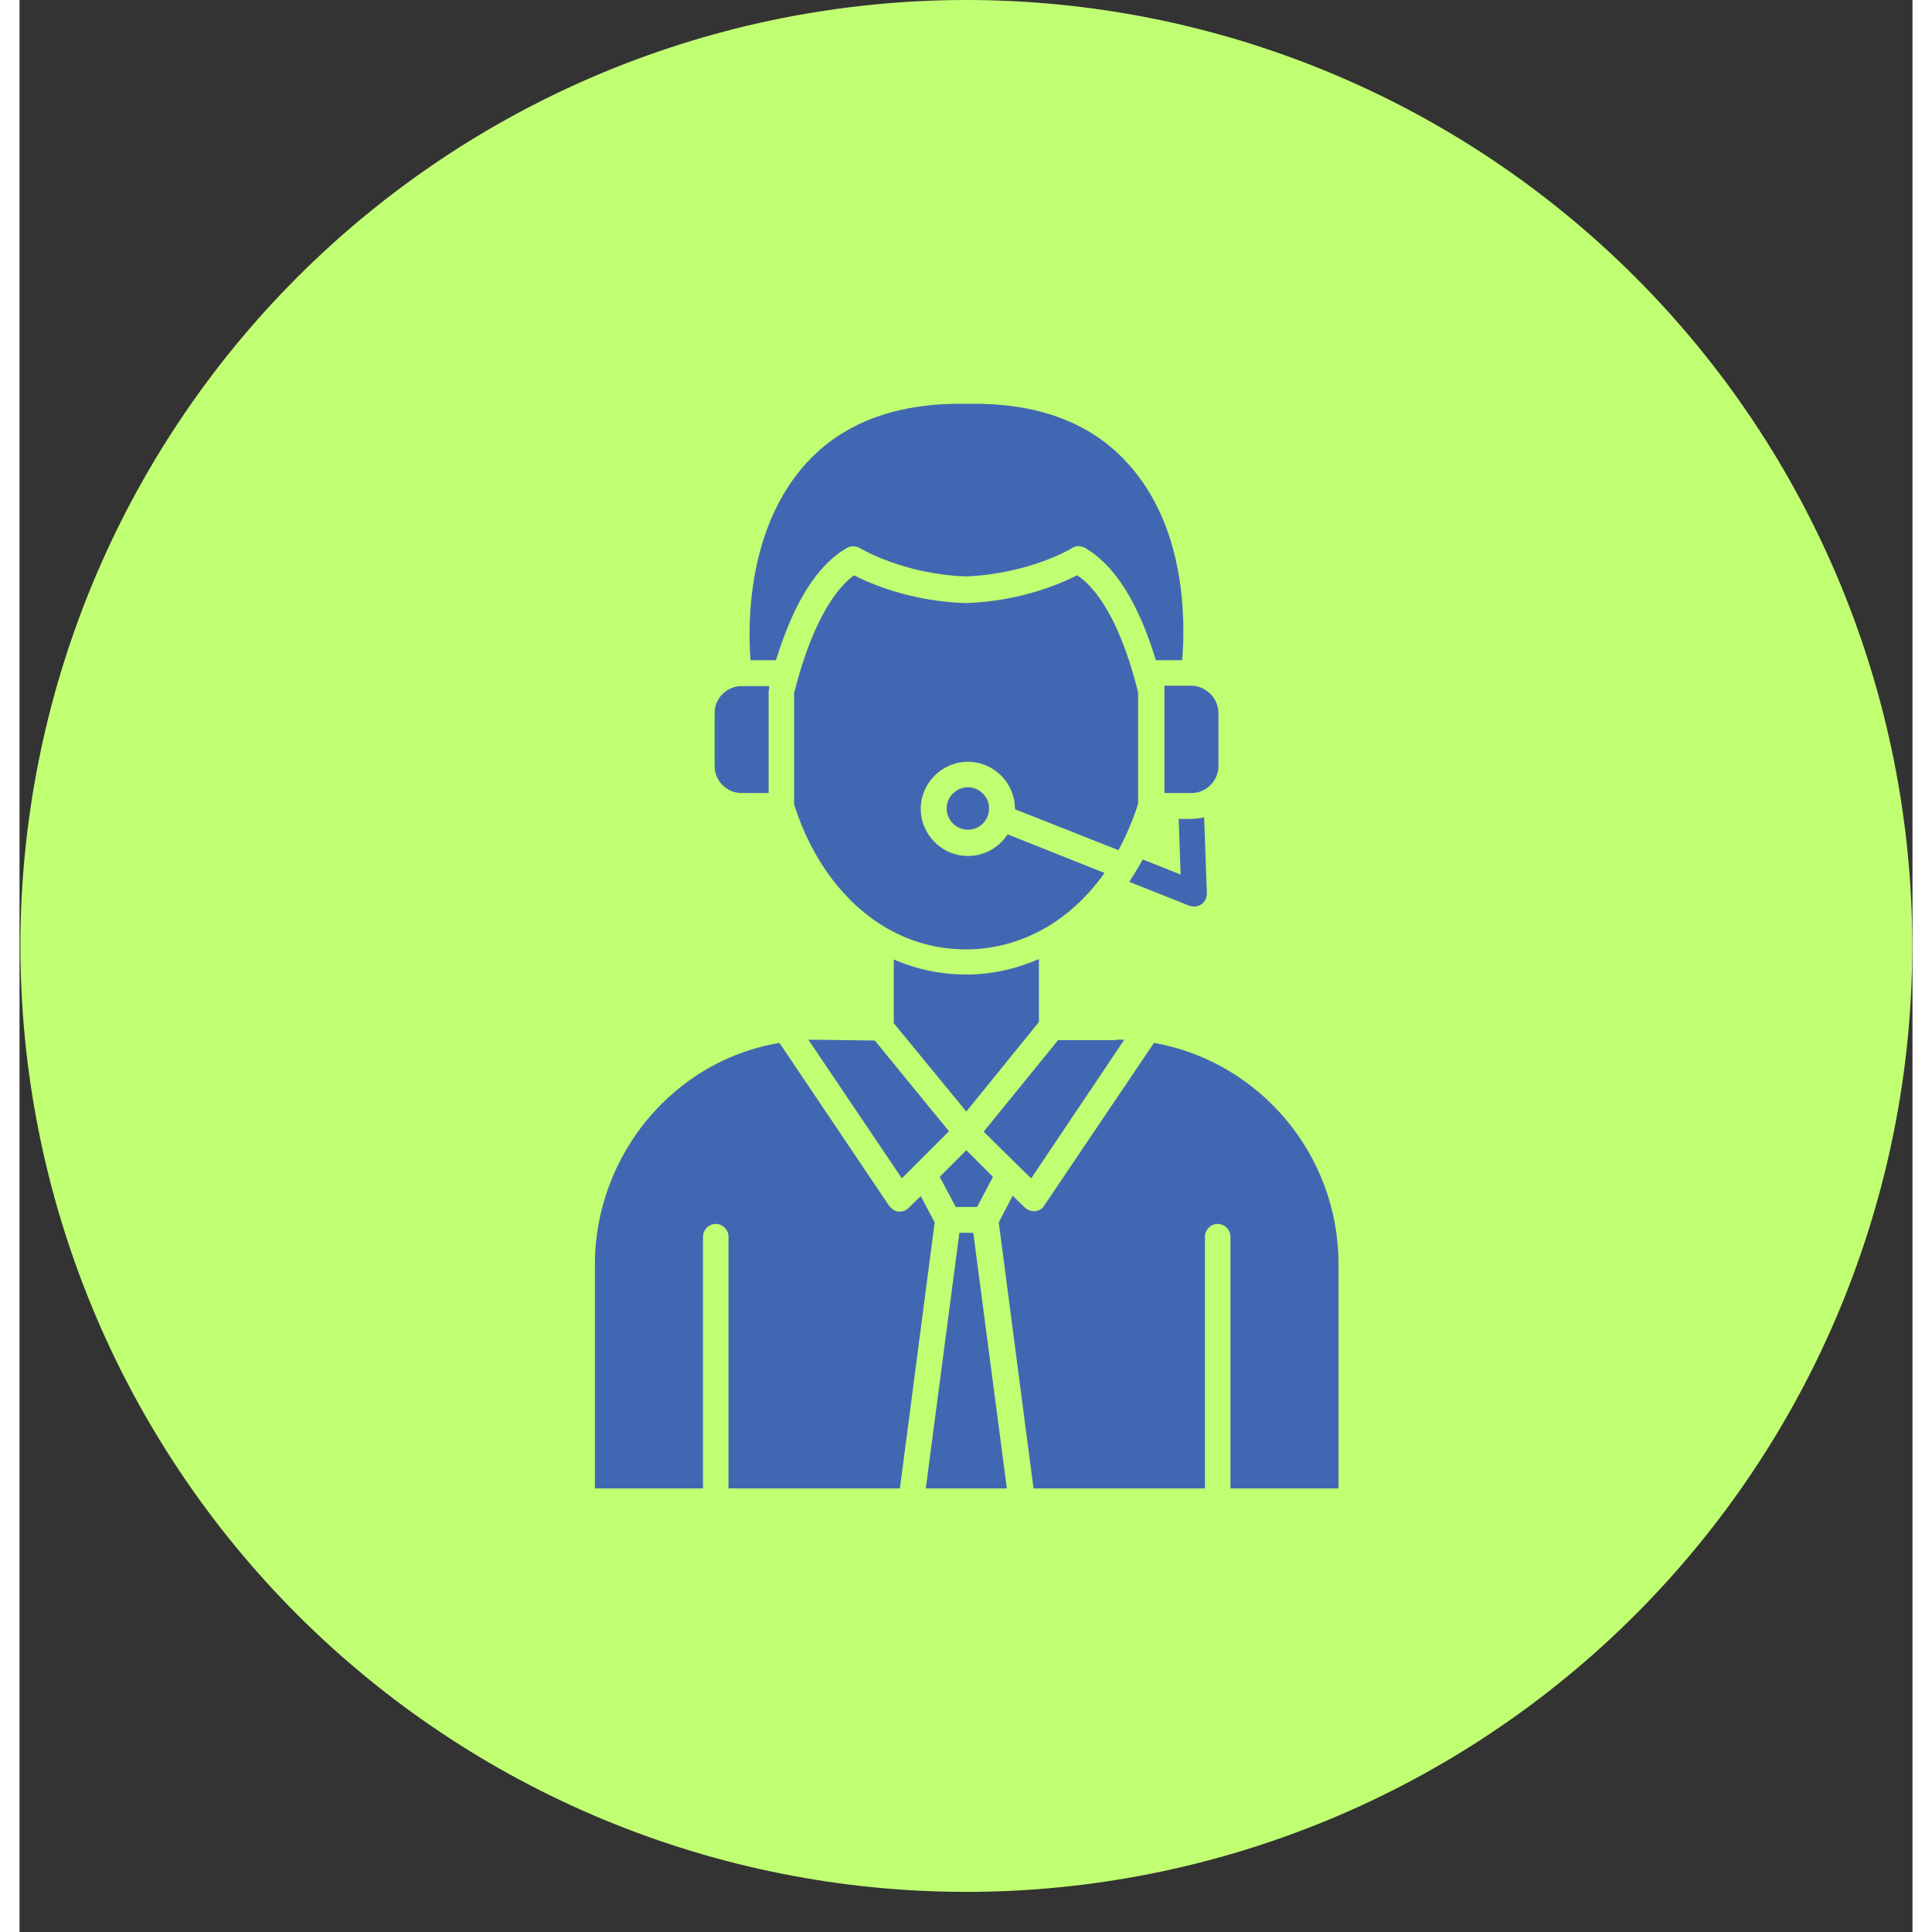 <svg xmlns="http://www.w3.org/2000/svg" xmlns:xlink="http://www.w3.org/1999/xlink" width="512" zoomAndPan="magnify" viewBox="0 0 384 391.92" height="512" preserveAspectRatio="xMidYMid meet" version="1.2"><rect x="0" y="0" width="384" height="391.92" fill="#333333" stroke="none"/><defs><clipPath id="ab904e9df5"><path d="M 0.176 0 L 383.961 0 L 383.961 383.922 L 0.176 383.922 Z M 0.176 0 "/></clipPath></defs><g id="420d487fdd"><g clip-rule="nonzero" clip-path="url(#ab904e9df5)"><path style=" stroke:none;fill-rule:nonzero;fill:#c1ff72;fill-opacity:1;" d="M 383.957 191.891 C 383.957 195.031 383.879 198.168 383.727 201.305 C 383.57 204.441 383.34 207.574 383.031 210.699 C 382.727 213.824 382.34 216.941 381.879 220.047 C 381.418 223.152 380.883 226.246 380.27 229.328 C 379.656 232.406 378.969 235.469 378.207 238.516 C 377.441 241.562 376.605 244.59 375.695 247.594 C 374.781 250.598 373.797 253.578 372.738 256.535 C 371.68 259.492 370.551 262.422 369.352 265.324 C 368.148 268.227 366.875 271.094 365.531 273.934 C 364.191 276.773 362.777 279.578 361.297 282.348 C 359.816 285.117 358.27 287.848 356.656 290.543 C 355.043 293.234 353.363 295.887 351.617 298.5 C 349.871 301.109 348.066 303.676 346.195 306.199 C 344.324 308.723 342.391 311.195 340.398 313.625 C 338.406 316.051 336.355 318.43 334.246 320.758 C 332.141 323.082 329.973 325.355 327.754 327.578 C 325.531 329.797 323.258 331.965 320.934 334.07 C 318.605 336.18 316.227 338.23 313.801 340.223 C 311.371 342.215 308.898 344.148 306.375 346.02 C 303.852 347.891 301.285 349.695 298.676 351.441 C 296.062 353.188 293.41 354.867 290.719 356.48 C 288.023 358.094 285.293 359.641 282.523 361.121 C 279.754 362.602 276.949 364.016 274.109 365.355 C 271.27 366.699 268.402 367.973 265.5 369.176 C 262.598 370.375 259.668 371.504 256.711 372.562 C 253.754 373.621 250.773 374.605 247.77 375.52 C 244.766 376.43 241.738 377.266 238.691 378.031 C 235.645 378.793 232.582 379.48 229.504 380.094 C 226.422 380.707 223.328 381.242 220.223 381.703 C 217.117 382.164 214 382.551 210.875 382.855 C 207.75 383.164 204.617 383.395 201.48 383.551 C 198.344 383.703 195.207 383.781 192.066 383.781 C 188.926 383.781 185.789 383.703 182.652 383.551 C 179.516 383.395 176.383 383.164 173.258 382.855 C 170.133 382.551 167.016 382.164 163.91 381.703 C 160.805 381.242 157.711 380.707 154.629 380.094 C 151.551 379.48 148.488 378.793 145.441 378.031 C 142.395 377.266 139.367 376.43 136.363 375.52 C 133.359 374.605 130.379 373.621 127.422 372.562 C 124.465 371.504 121.535 370.375 118.633 369.176 C 115.73 367.973 112.863 366.699 110.023 365.355 C 107.184 364.016 104.379 362.602 101.609 361.121 C 98.84 359.641 96.109 358.094 93.414 356.48 C 90.723 354.867 88.07 353.188 85.457 351.441 C 82.848 349.695 80.281 347.891 77.758 346.02 C 75.234 344.148 72.762 342.215 70.332 340.223 C 67.906 338.23 65.527 336.18 63.199 334.07 C 60.875 331.965 58.602 329.797 56.379 327.578 C 54.16 325.355 51.992 323.082 49.887 320.758 C 47.777 318.43 45.727 316.051 43.734 313.625 C 41.742 311.195 39.809 308.723 37.938 306.199 C 36.066 303.676 34.262 301.109 32.516 298.5 C 30.77 295.887 29.09 293.234 27.477 290.543 C 25.863 287.848 24.312 285.117 22.832 282.348 C 21.355 279.578 19.941 276.773 18.598 273.934 C 17.258 271.094 15.984 268.227 14.781 265.324 C 13.582 262.422 12.449 259.492 11.395 256.535 C 10.336 253.578 9.352 250.598 8.438 247.594 C 7.527 244.59 6.691 241.562 5.926 238.516 C 5.164 235.469 4.477 232.406 3.863 229.328 C 3.25 226.246 2.715 223.152 2.254 220.047 C 1.793 216.941 1.406 213.824 1.102 210.699 C 0.793 207.574 0.562 204.441 0.406 201.305 C 0.254 198.168 0.176 195.031 0.176 191.891 C 0.176 188.75 0.254 185.613 0.406 182.477 C 0.562 179.34 0.793 176.207 1.102 173.082 C 1.406 169.957 1.793 166.84 2.254 163.734 C 2.715 160.629 3.25 157.535 3.863 154.453 C 4.477 151.375 5.164 148.312 5.926 145.266 C 6.691 142.219 7.527 139.191 8.438 136.188 C 9.352 133.184 10.336 130.203 11.395 127.246 C 12.449 124.289 13.582 121.359 14.781 118.457 C 15.984 115.555 17.258 112.688 18.598 109.848 C 19.941 107.008 21.355 104.203 22.832 101.434 C 24.312 98.664 25.863 95.934 27.477 93.238 C 29.09 90.547 30.77 87.895 32.516 85.281 C 34.262 82.672 36.066 80.105 37.938 77.582 C 39.809 75.059 41.742 72.586 43.734 70.156 C 45.727 67.73 47.777 65.352 49.887 63.023 C 51.992 60.699 54.16 58.426 56.379 56.203 C 58.602 53.984 60.875 51.816 63.199 49.711 C 65.527 47.602 67.906 45.551 70.332 43.559 C 72.762 41.566 75.234 39.633 77.758 37.762 C 80.281 35.891 82.848 34.086 85.457 32.34 C 88.07 30.594 90.723 28.914 93.414 27.301 C 96.109 25.688 98.84 24.137 101.609 22.656 C 104.379 21.18 107.184 19.766 110.023 18.422 C 112.863 17.082 115.73 15.809 118.633 14.605 C 121.535 13.406 124.465 12.273 127.422 11.219 C 130.379 10.16 133.359 9.176 136.363 8.262 C 139.367 7.352 142.395 6.516 145.441 5.75 C 148.488 4.988 151.551 4.301 154.629 3.688 C 157.711 3.074 160.805 2.539 163.91 2.078 C 167.016 1.617 170.133 1.23 173.258 0.926 C 176.383 0.617 179.516 0.387 182.652 0.23 C 185.789 0.078 188.926 0 192.066 0 C 195.207 0 198.344 0.078 201.48 0.23 C 204.617 0.387 207.75 0.617 210.875 0.926 C 214 1.23 217.117 1.617 220.223 2.078 C 223.328 2.539 226.422 3.074 229.504 3.688 C 232.582 4.301 235.645 4.988 238.691 5.75 C 241.738 6.516 244.766 7.352 247.77 8.262 C 250.773 9.176 253.754 10.16 256.711 11.219 C 259.668 12.273 262.598 13.406 265.5 14.605 C 268.402 15.809 271.27 17.082 274.109 18.422 C 276.949 19.766 279.754 21.18 282.523 22.656 C 285.293 24.137 288.023 25.688 290.719 27.301 C 293.41 28.914 296.062 30.594 298.676 32.34 C 301.285 34.086 303.852 35.891 306.375 37.762 C 308.898 39.633 311.371 41.566 313.801 43.559 C 316.227 45.551 318.605 47.602 320.934 49.711 C 323.258 51.816 325.531 53.984 327.754 56.203 C 329.973 58.426 332.141 60.699 334.246 63.023 C 336.355 65.352 338.406 67.73 340.398 70.156 C 342.391 72.586 344.324 75.059 346.195 77.582 C 348.066 80.105 349.871 82.672 351.617 85.281 C 353.363 87.895 355.043 90.547 356.656 93.238 C 358.27 95.934 359.816 98.664 361.297 101.434 C 362.777 104.203 364.191 107.008 365.531 109.848 C 366.875 112.688 368.148 115.555 369.352 118.457 C 370.551 121.359 371.68 124.289 372.738 127.246 C 373.797 130.203 374.781 133.184 375.695 136.188 C 376.605 139.191 377.441 142.219 378.207 145.266 C 378.969 148.312 379.656 151.375 380.27 154.453 C 380.883 157.535 381.418 160.629 381.879 163.734 C 382.34 166.84 382.727 169.957 383.031 173.082 C 383.34 176.207 383.57 179.34 383.727 182.477 C 383.879 185.613 383.957 188.75 383.957 191.891 Z M 383.957 191.891 "/></g><path style=" stroke:none;fill-rule:nonzero;fill:#4267b2;fill-opacity:1;" d="M 192.066 233.324 L 197.469 238.727 L 194.258 244.836 L 189.875 244.836 L 189.875 244.758 L 186.66 238.727 Z M 192.066 233.324 "/><path style=" stroke:none;fill-rule:nonzero;fill:#4267b2;fill-opacity:1;" d="M 185.645 247.969 L 178.594 301.934 L 143.82 301.934 L 143.82 250.867 C 143.82 249.457 142.645 248.281 141.234 248.281 C 139.824 248.281 138.648 249.457 138.648 250.867 L 138.648 301.934 L 116.719 301.934 L 116.719 256.43 C 116.719 244.289 121.734 232.305 130.426 223.77 C 137.082 217.188 145.309 213.039 154.156 211.551 L 176.402 244.602 C 176.871 245.227 177.578 245.699 178.281 245.777 C 178.359 245.777 178.438 245.777 178.516 245.777 C 179.223 245.777 179.848 245.543 180.395 244.992 L 182.824 242.645 Z M 185.645 247.969 "/><path style=" stroke:none;fill-rule:nonzero;fill:#4267b2;fill-opacity:1;" d="M 193.477 250.086 L 200.289 301.934 L 183.844 301.934 L 190.656 250.086 Z M 193.477 250.086 "/><path style=" stroke:none;fill-rule:nonzero;fill:#4267b2;fill-opacity:1;" d="M 267.57 256.43 L 267.57 301.934 L 245.641 301.934 L 245.641 250.867 C 245.641 249.457 244.465 248.281 243.055 248.281 C 241.645 248.281 240.469 249.457 240.469 250.867 L 240.469 301.934 L 205.695 301.934 L 198.645 247.969 L 201.465 242.566 L 203.895 244.914 C 204.363 245.387 205.066 245.699 205.773 245.699 C 205.852 245.699 205.93 245.699 206.008 245.699 C 206.789 245.621 207.496 245.227 207.887 244.523 L 230.133 211.551 C 251.355 215.309 267.57 234.027 267.57 256.43 Z M 267.57 256.43 "/><path style=" stroke:none;fill-rule:nonzero;fill:#4267b2;fill-opacity:1;" d="M 224.102 210.922 L 205.223 239.039 L 202.641 236.535 C 202.562 236.457 202.562 236.379 202.484 236.379 L 195.59 229.562 L 210.551 211.156 L 210.707 211 L 222.141 211 C 222.77 210.844 223.395 210.922 224.102 210.922 Z M 224.102 210.922 "/><path style=" stroke:none;fill-rule:nonzero;fill:#4267b2;fill-opacity:1;" d="M 188.543 229.484 L 181.727 236.301 C 181.648 236.379 181.57 236.457 181.492 236.535 L 178.988 239.039 L 160.031 210.922 C 160.738 210.922 161.363 210.922 162.07 210.922 L 173.504 211.078 Z M 188.543 229.484 "/><path style=" stroke:none;fill-rule:nonzero;fill:#4267b2;fill-opacity:1;" d="M 206.789 194.555 L 206.789 207.32 L 192.066 225.492 L 177.34 207.555 L 177.34 194.633 C 182.039 196.668 186.977 197.688 192.066 197.688 C 197.156 197.688 202.09 196.59 206.789 194.555 Z M 206.789 194.555 "/><path style=" stroke:none;fill-rule:nonzero;fill:#4267b2;fill-opacity:1;" d="M 196.688 164.008 C 196.688 164.398 196.609 164.711 196.531 165.105 C 196.062 166.984 194.336 168.316 192.379 168.316 C 190.031 168.316 188.07 166.355 188.07 164.008 C 188.07 161.656 190.031 159.699 192.379 159.699 C 194.73 159.699 196.688 161.656 196.688 164.008 Z M 196.688 164.008 "/><path style=" stroke:none;fill-rule:nonzero;fill:#4267b2;fill-opacity:1;" d="M 243.211 144.66 L 243.211 155.391 C 243.211 158.445 240.703 160.875 237.727 160.875 L 232.246 160.875 L 232.246 139.102 L 237.727 139.102 C 237.809 139.102 237.887 139.102 237.965 139.102 C 237.965 139.102 238.043 139.102 238.043 139.102 C 240.859 139.336 243.211 141.766 243.211 144.66 Z M 243.211 144.66 "/><path style=" stroke:none;fill-rule:nonzero;fill:#4267b2;fill-opacity:1;" d="M 151.965 140.039 L 151.965 160.875 L 146.484 160.875 C 143.43 160.875 141 158.367 141 155.391 L 141 144.66 C 141 141.688 143.348 139.336 146.246 139.18 C 146.324 139.18 146.402 139.18 146.562 139.18 L 152.043 139.18 L 152.043 140.039 Z M 151.965 140.039 "/><path style=" stroke:none;fill-rule:nonzero;fill:#4267b2;fill-opacity:1;" d="M 235.848 133.934 L 230.523 133.934 C 226.918 122.184 222.141 114.586 216.109 111.141 C 215.25 110.668 214.23 110.668 213.449 111.219 C 213.371 111.297 204.91 116.387 191.988 116.938 C 179.223 116.465 170.684 111.297 170.527 111.219 C 169.746 110.75 168.727 110.668 167.863 111.141 C 161.832 114.586 157.055 122.262 153.453 133.934 L 148.285 133.934 C 147.656 125.707 147.891 106.832 159.641 93.91 C 167.16 85.684 178.125 81.613 192.223 81.926 L 192.301 81.926 C 206.32 81.613 217.285 85.684 224.727 93.91 C 236.555 106.754 236.555 125.707 235.848 133.934 Z M 235.848 133.934 "/><path style=" stroke:none;fill-rule:nonzero;fill:#4267b2;fill-opacity:1;" d="M 226.918 140.434 L 226.918 163.066 C 225.824 166.438 224.492 169.57 222.926 172.465 L 201.934 164.164 L 201.934 164.086 C 201.934 158.84 197.629 154.531 192.379 154.531 C 187.133 154.531 182.824 158.84 182.824 164.086 C 182.824 169.332 187.133 173.641 192.379 173.641 C 195.746 173.641 198.723 171.918 200.445 169.254 L 220.105 177.086 C 216.816 181.707 212.898 185.391 208.438 188.051 C 208.199 188.133 207.965 188.289 207.73 188.445 C 202.953 191.105 197.629 192.594 191.988 192.594 C 186.27 192.594 180.789 191.105 175.934 188.289 C 167.551 183.43 160.816 174.738 157.133 163.223 L 157.133 140.59 C 160.109 128.684 164.418 120.305 169.273 116.699 C 172.484 118.344 180.633 121.949 191.832 122.34 L 191.988 122.34 C 203.188 121.949 211.332 118.344 214.543 116.699 C 219.637 120.07 223.945 128.527 226.918 140.434 Z M 226.918 140.434 "/><path style=" stroke:none;fill-rule:nonzero;fill:#4267b2;fill-opacity:1;" d="M 240.859 181.238 C 240.859 182.102 240.469 182.961 239.766 183.434 C 239.293 183.746 238.824 183.902 238.277 183.902 C 237.965 183.902 237.648 183.824 237.336 183.746 L 225.117 178.891 C 226.059 177.402 227 175.914 227.859 174.348 L 235.535 177.402 L 235.145 166.121 L 237.648 166.121 C 238.59 166.121 239.453 165.965 240.312 165.809 Z M 240.859 181.238 "/></g></svg>